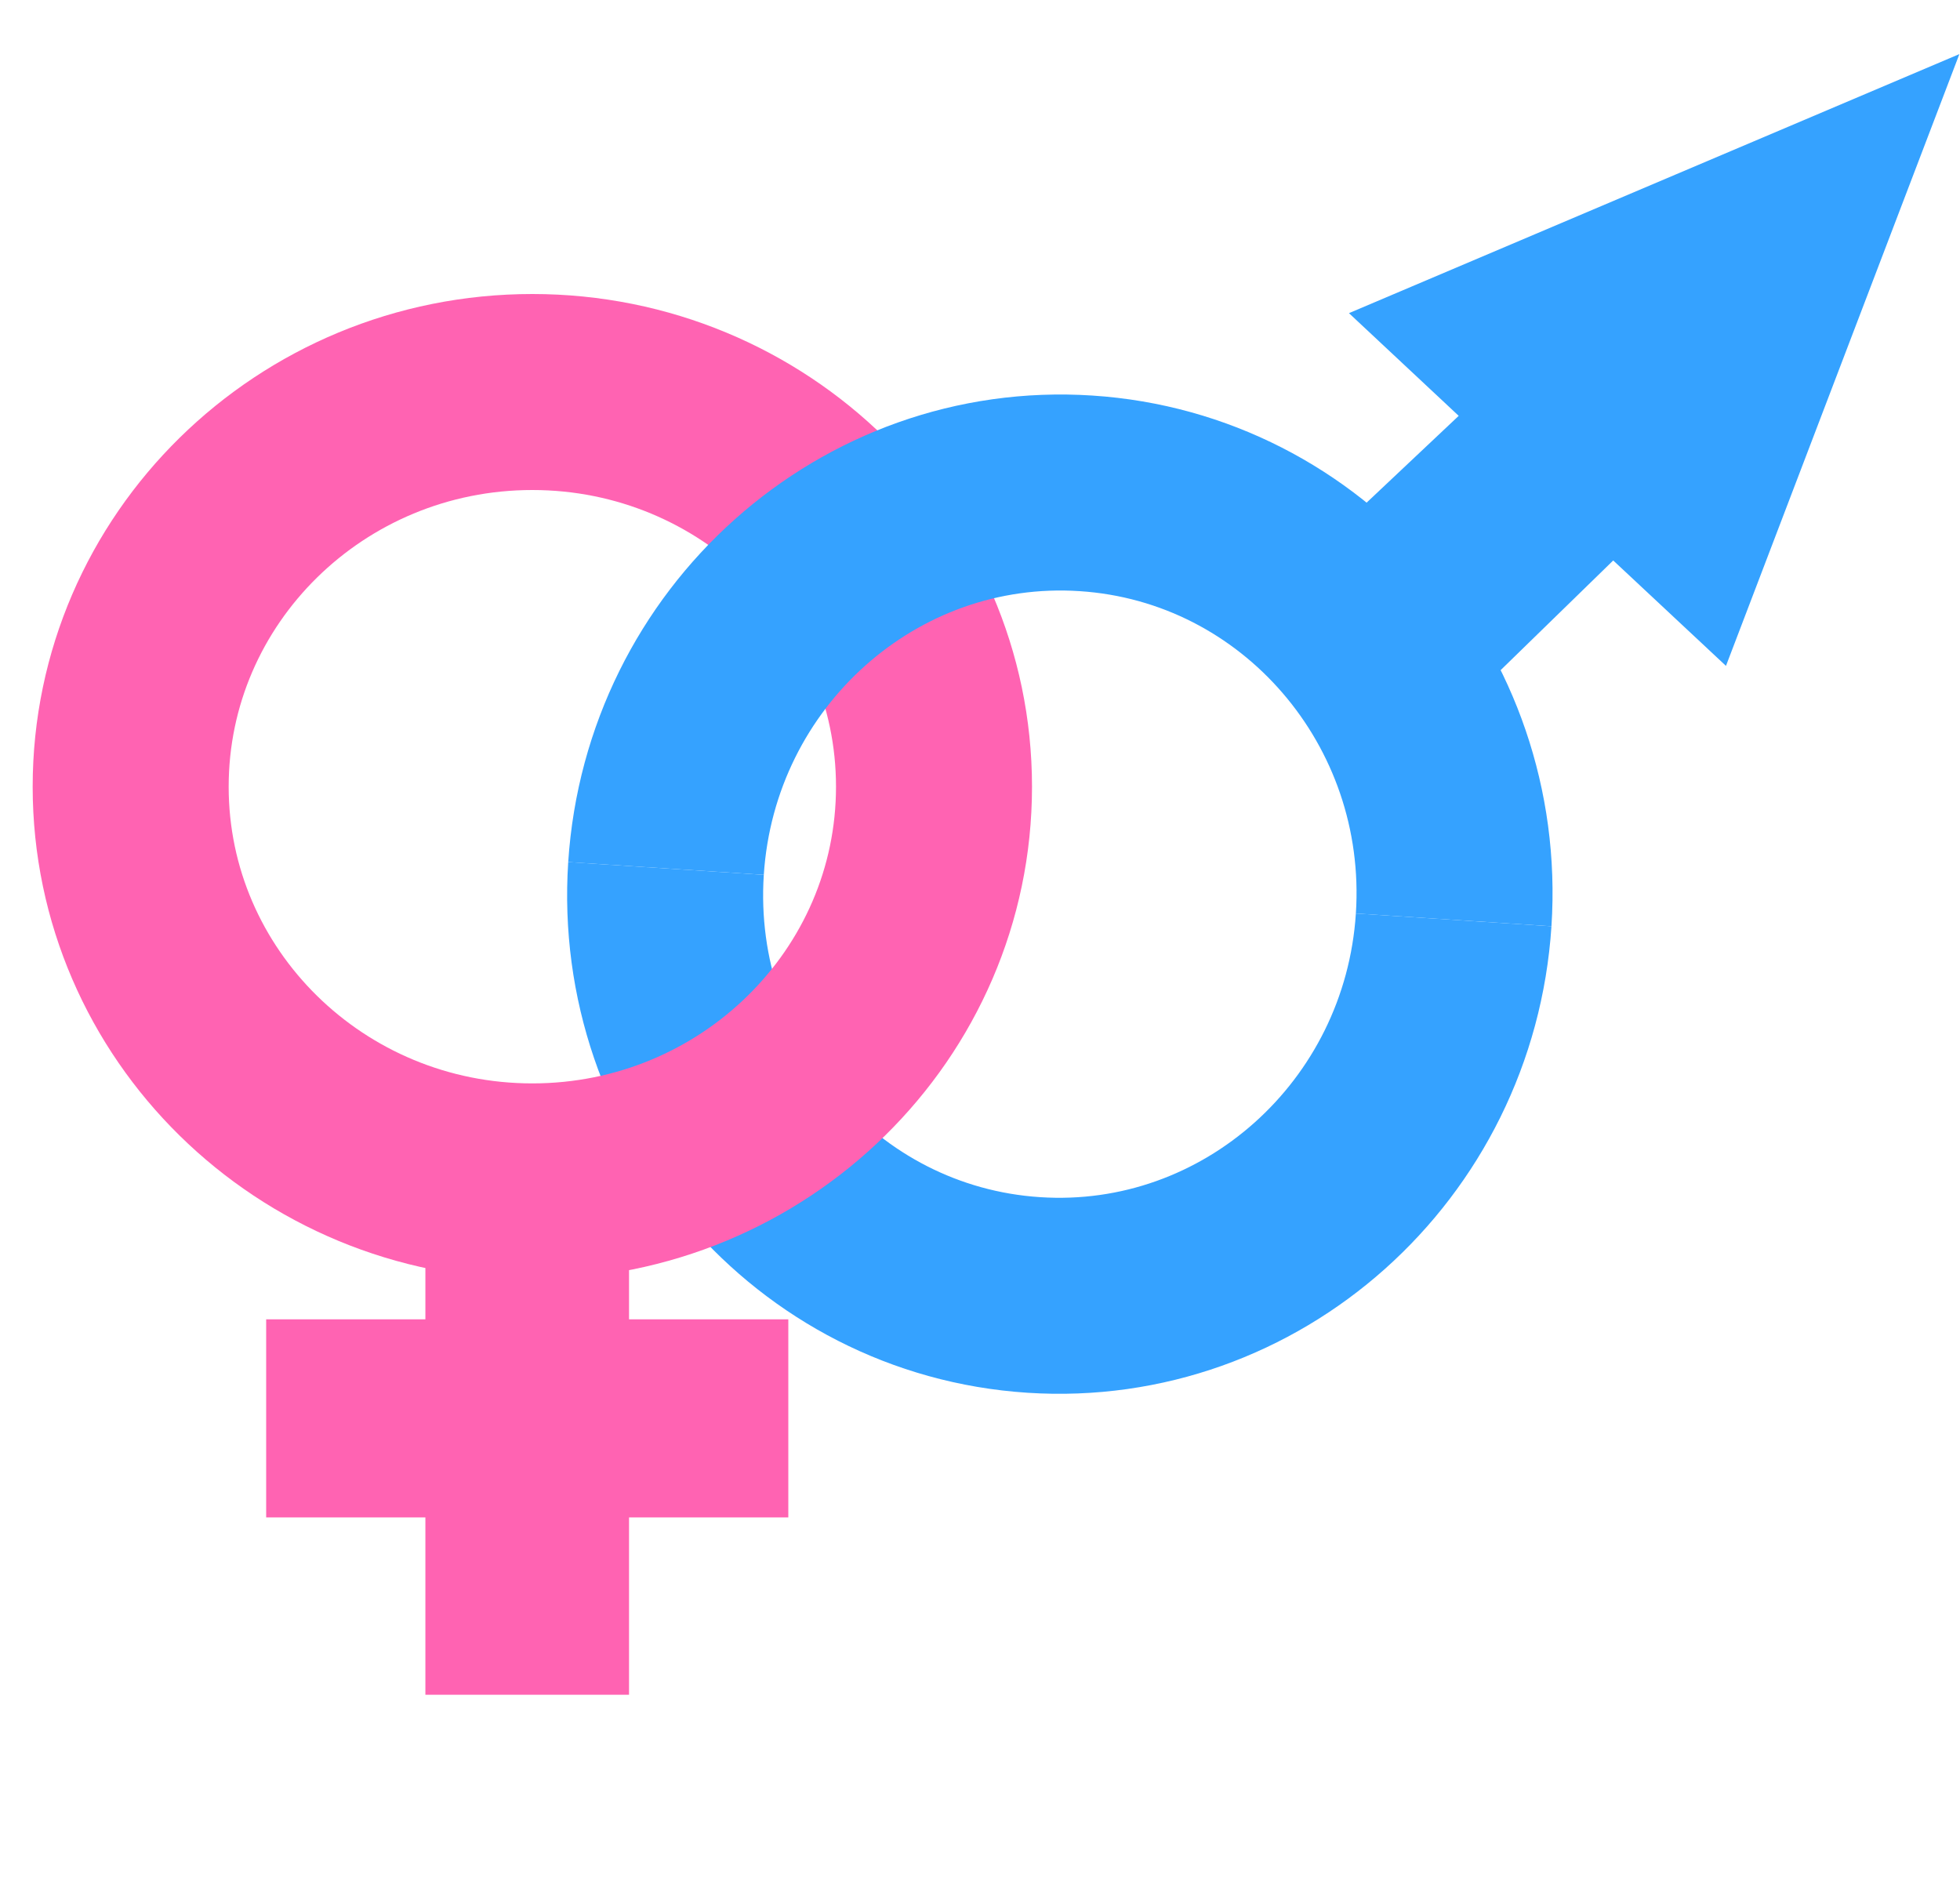 <svg width="30" height="29" viewBox="0 0 30 29" fill="none" xmlns="http://www.w3.org/2000/svg">
<path d="M22.453 5.113L23.788 6.362L20.504 9.457L21.427 10.363L24.678 7.196L26.014 8.445L28.219 2.666L22.453 5.113Z" fill="#35A2FF" stroke="#35A2FF" stroke-width="2"/>
<path d="M22.25 14.079C22.029 17.465 19.149 20.038 15.822 19.82C12.494 19.603 9.973 16.678 10.194 13.292" stroke="#35A2FF" stroke-width="3"/>
<path d="M8.148 6C4.754 6 2 8.706 2 12.041C2 15.375 4.754 18.082 8.148 18.082C11.541 18.082 14.296 15.375 14.296 12.041C14.296 8.706 11.541 6 8.148 6Z" stroke="#FF63B2" stroke-width="3"/>
<path d="M11.566 21.193V20.693H11.066H9.128V18.686V18.186H8.628H7.511H7.011V18.686V20.693H5.074H4.574V21.193V22.225V22.725H5.074H7.011V24.939V25.439H7.511H8.628H9.128V24.939V22.725H11.066H11.566V22.225V21.193Z" fill="#FF63B2" stroke="#FF63B2"/>
<path d="M22.25 14.079C22.471 10.693 19.95 7.768 16.623 7.551C13.295 7.333 10.415 9.906 10.194 13.292" stroke="#35A2FF" stroke-width="3"/>
</svg>
